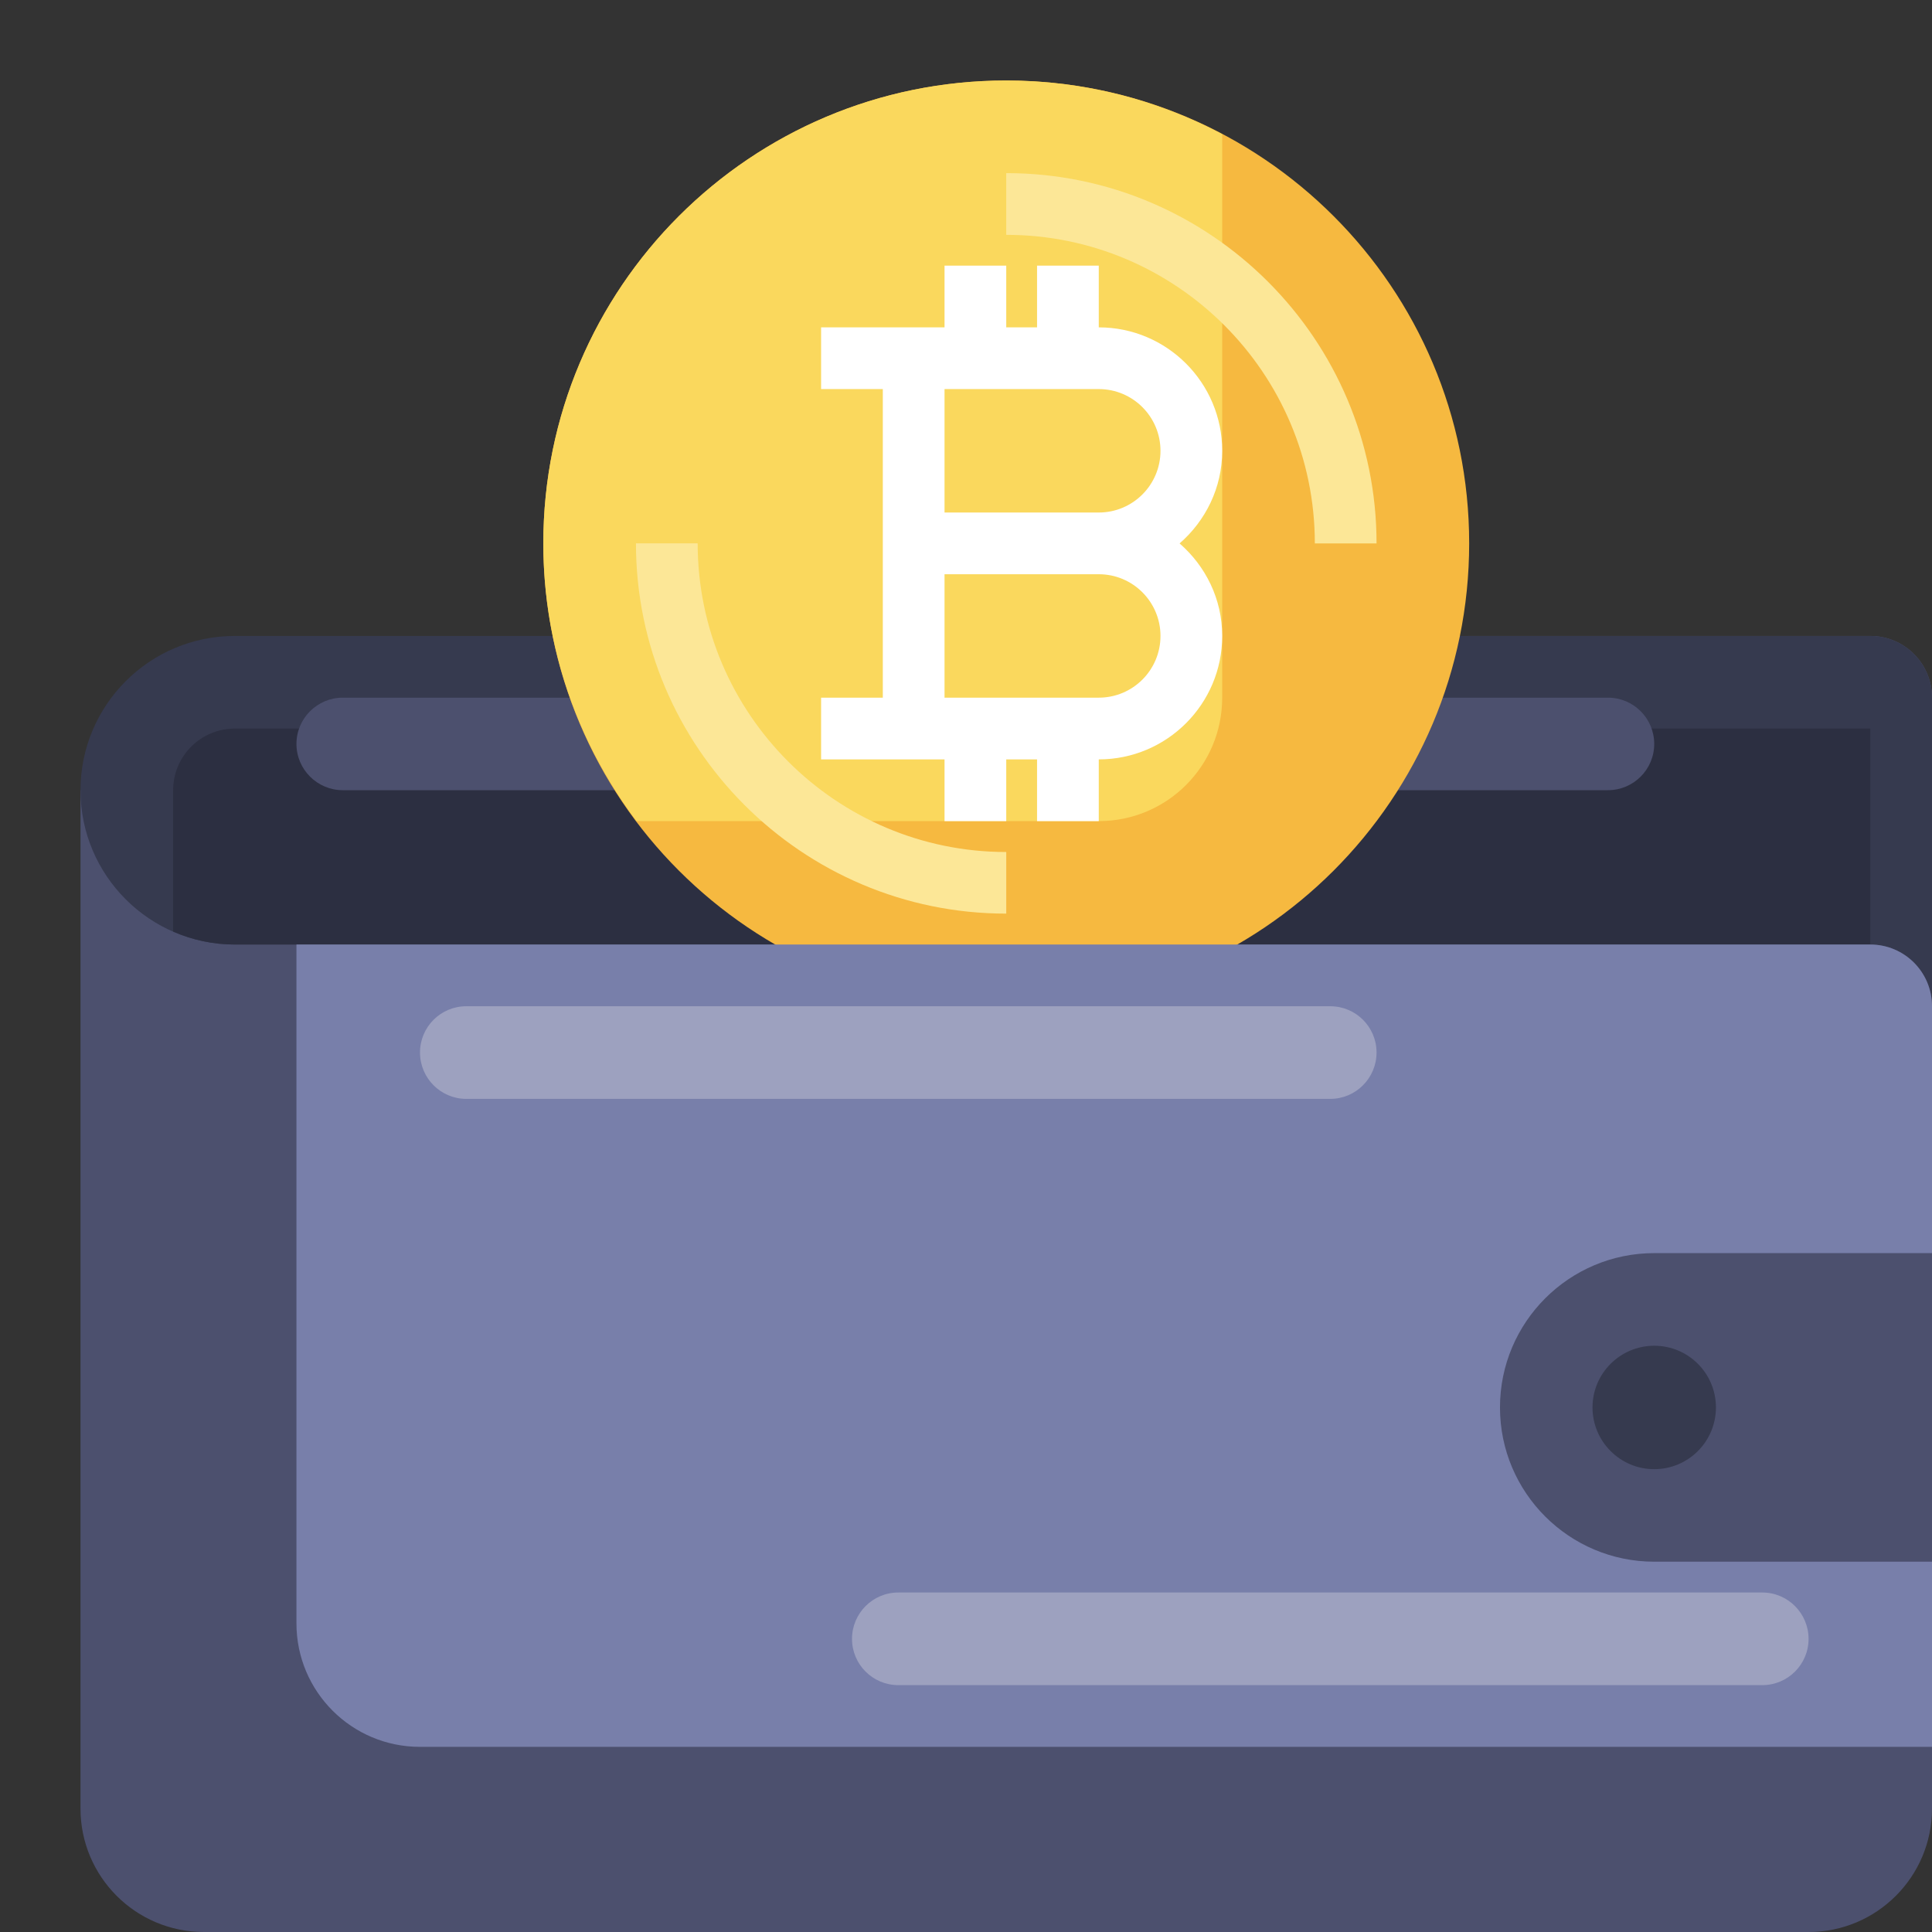 <svg width="18" height="18" viewBox="0 0 18 18" fill="none" xmlns="http://www.w3.org/2000/svg">
<rect x="0" y="0" width="18" height="18" fill="#333333" stroke="none"/>
<g clip-path="url(#clip0_0_2026)">
<path d="M0.75 7.363V16.85C0.75 17.485 1.265 18 1.9 18H16.85C17.485 18 18 17.485 18 16.85V6.5C18 6.182 17.743 5.925 17.425 5.925H13.688" fill="#4C506E"/>
<path d="M18 9.375C18 9.057 17.743 8.8 17.425 8.8H2.188C1.394 8.8 0.75 8.156 0.75 7.363C0.75 6.569 1.394 5.925 2.188 5.925H17.425C17.743 5.925 18 6.182 18 6.5V9.375Z" fill="#363A4F"/>
<path d="M2.188 6.788C1.87 6.788 1.613 7.045 1.613 7.363V8.679C1.789 8.756 1.983 8.8 2.188 8.8H17.425V6.788H2.188Z" fill="#2C2F41"/>
<path d="M14.981 7.362H3.194C2.956 7.362 2.762 7.169 2.762 6.931C2.762 6.693 2.956 6.5 3.194 6.5H14.981C15.219 6.5 15.412 6.693 15.412 6.931C15.412 7.169 15.219 7.362 14.981 7.362Z" fill="#4C506E"/>
<path d="M9.375 9.375C11.757 9.375 13.688 7.444 13.688 5.062C13.688 2.681 11.757 0.75 9.375 0.75C6.993 0.75 5.062 2.681 5.062 5.062C5.062 7.444 6.993 9.375 9.375 9.375Z" fill="#F6B940"/>
<path d="M9.375 0.75C6.993 0.75 5.062 2.681 5.062 5.062C5.062 6.035 5.388 6.929 5.931 7.65H10.238C10.873 7.65 11.387 7.135 11.387 6.5V1.25C10.786 0.932 10.102 0.75 9.375 0.75Z" fill="#FAD85D"/>
<path d="M6.5 5.062H5.925C5.925 6.965 7.473 8.512 9.375 8.512V7.938C7.79 7.938 6.5 6.648 6.5 5.062Z" fill="#FCE797"/>
<path d="M9.375 1.613V2.188C10.96 2.188 12.25 3.477 12.25 5.063H12.825C12.825 3.16 11.277 1.613 9.375 1.613Z" fill="#FCE797"/>
<path d="M11.387 4.2C11.387 3.566 10.872 3.05 10.237 3.05V2.475H9.662V3.05H9.375V2.475H8.8V3.05H7.65V3.625H8.225V6.5H7.65V7.075H8.8V7.65H9.375V7.075H9.662V7.65H10.237V7.075C10.872 7.075 11.387 6.559 11.387 5.925C11.387 5.58 11.232 5.274 10.99 5.063C11.232 4.852 11.387 4.545 11.387 4.2ZM10.812 5.925C10.812 6.242 10.555 6.5 10.237 6.5H8.8V5.35H10.237C10.555 5.35 10.812 5.608 10.812 5.925ZM8.8 4.775V3.625H10.237C10.555 3.625 10.812 3.883 10.812 4.2C10.812 4.517 10.555 4.775 10.237 4.775H8.8Z" fill="white"/>
<path d="M2.762 8.8V15.125C2.762 15.76 3.277 16.275 3.912 16.275H18V9.375C18 9.057 17.743 8.8 17.425 8.8H13.688" fill="#787FAA"/>
<path d="M18 11.675H15.413C14.619 11.675 13.975 12.319 13.975 13.113C13.975 13.906 14.619 14.55 15.413 14.55H18" fill="#4C506E"/>
<path d="M15.412 13.688C15.73 13.688 15.987 13.43 15.987 13.113C15.987 12.795 15.73 12.538 15.412 12.538C15.095 12.538 14.837 12.795 14.837 13.113C14.837 13.43 15.095 13.688 15.412 13.688Z" fill="#363A4F"/>
<path d="M12.394 10.238H4.344C4.106 10.238 3.913 10.044 3.913 9.806C3.913 9.568 4.106 9.375 4.344 9.375H12.394C12.632 9.375 12.825 9.568 12.825 9.806C12.825 10.044 12.632 10.238 12.394 10.238Z" fill="#9DA1BF"/>
<path d="M16.419 15.7H8.369C8.131 15.7 7.938 15.507 7.938 15.269C7.938 15.031 8.131 14.837 8.369 14.837H16.419C16.657 14.837 16.85 15.031 16.85 15.269C16.85 15.507 16.657 15.7 16.419 15.7Z" fill="#9DA1BF"/>
</g>
<defs>
<clipPath id="clip0_0_2026">
<rect width="18" height="18" fill="white"/>
</clipPath>
</defs>
</svg>
